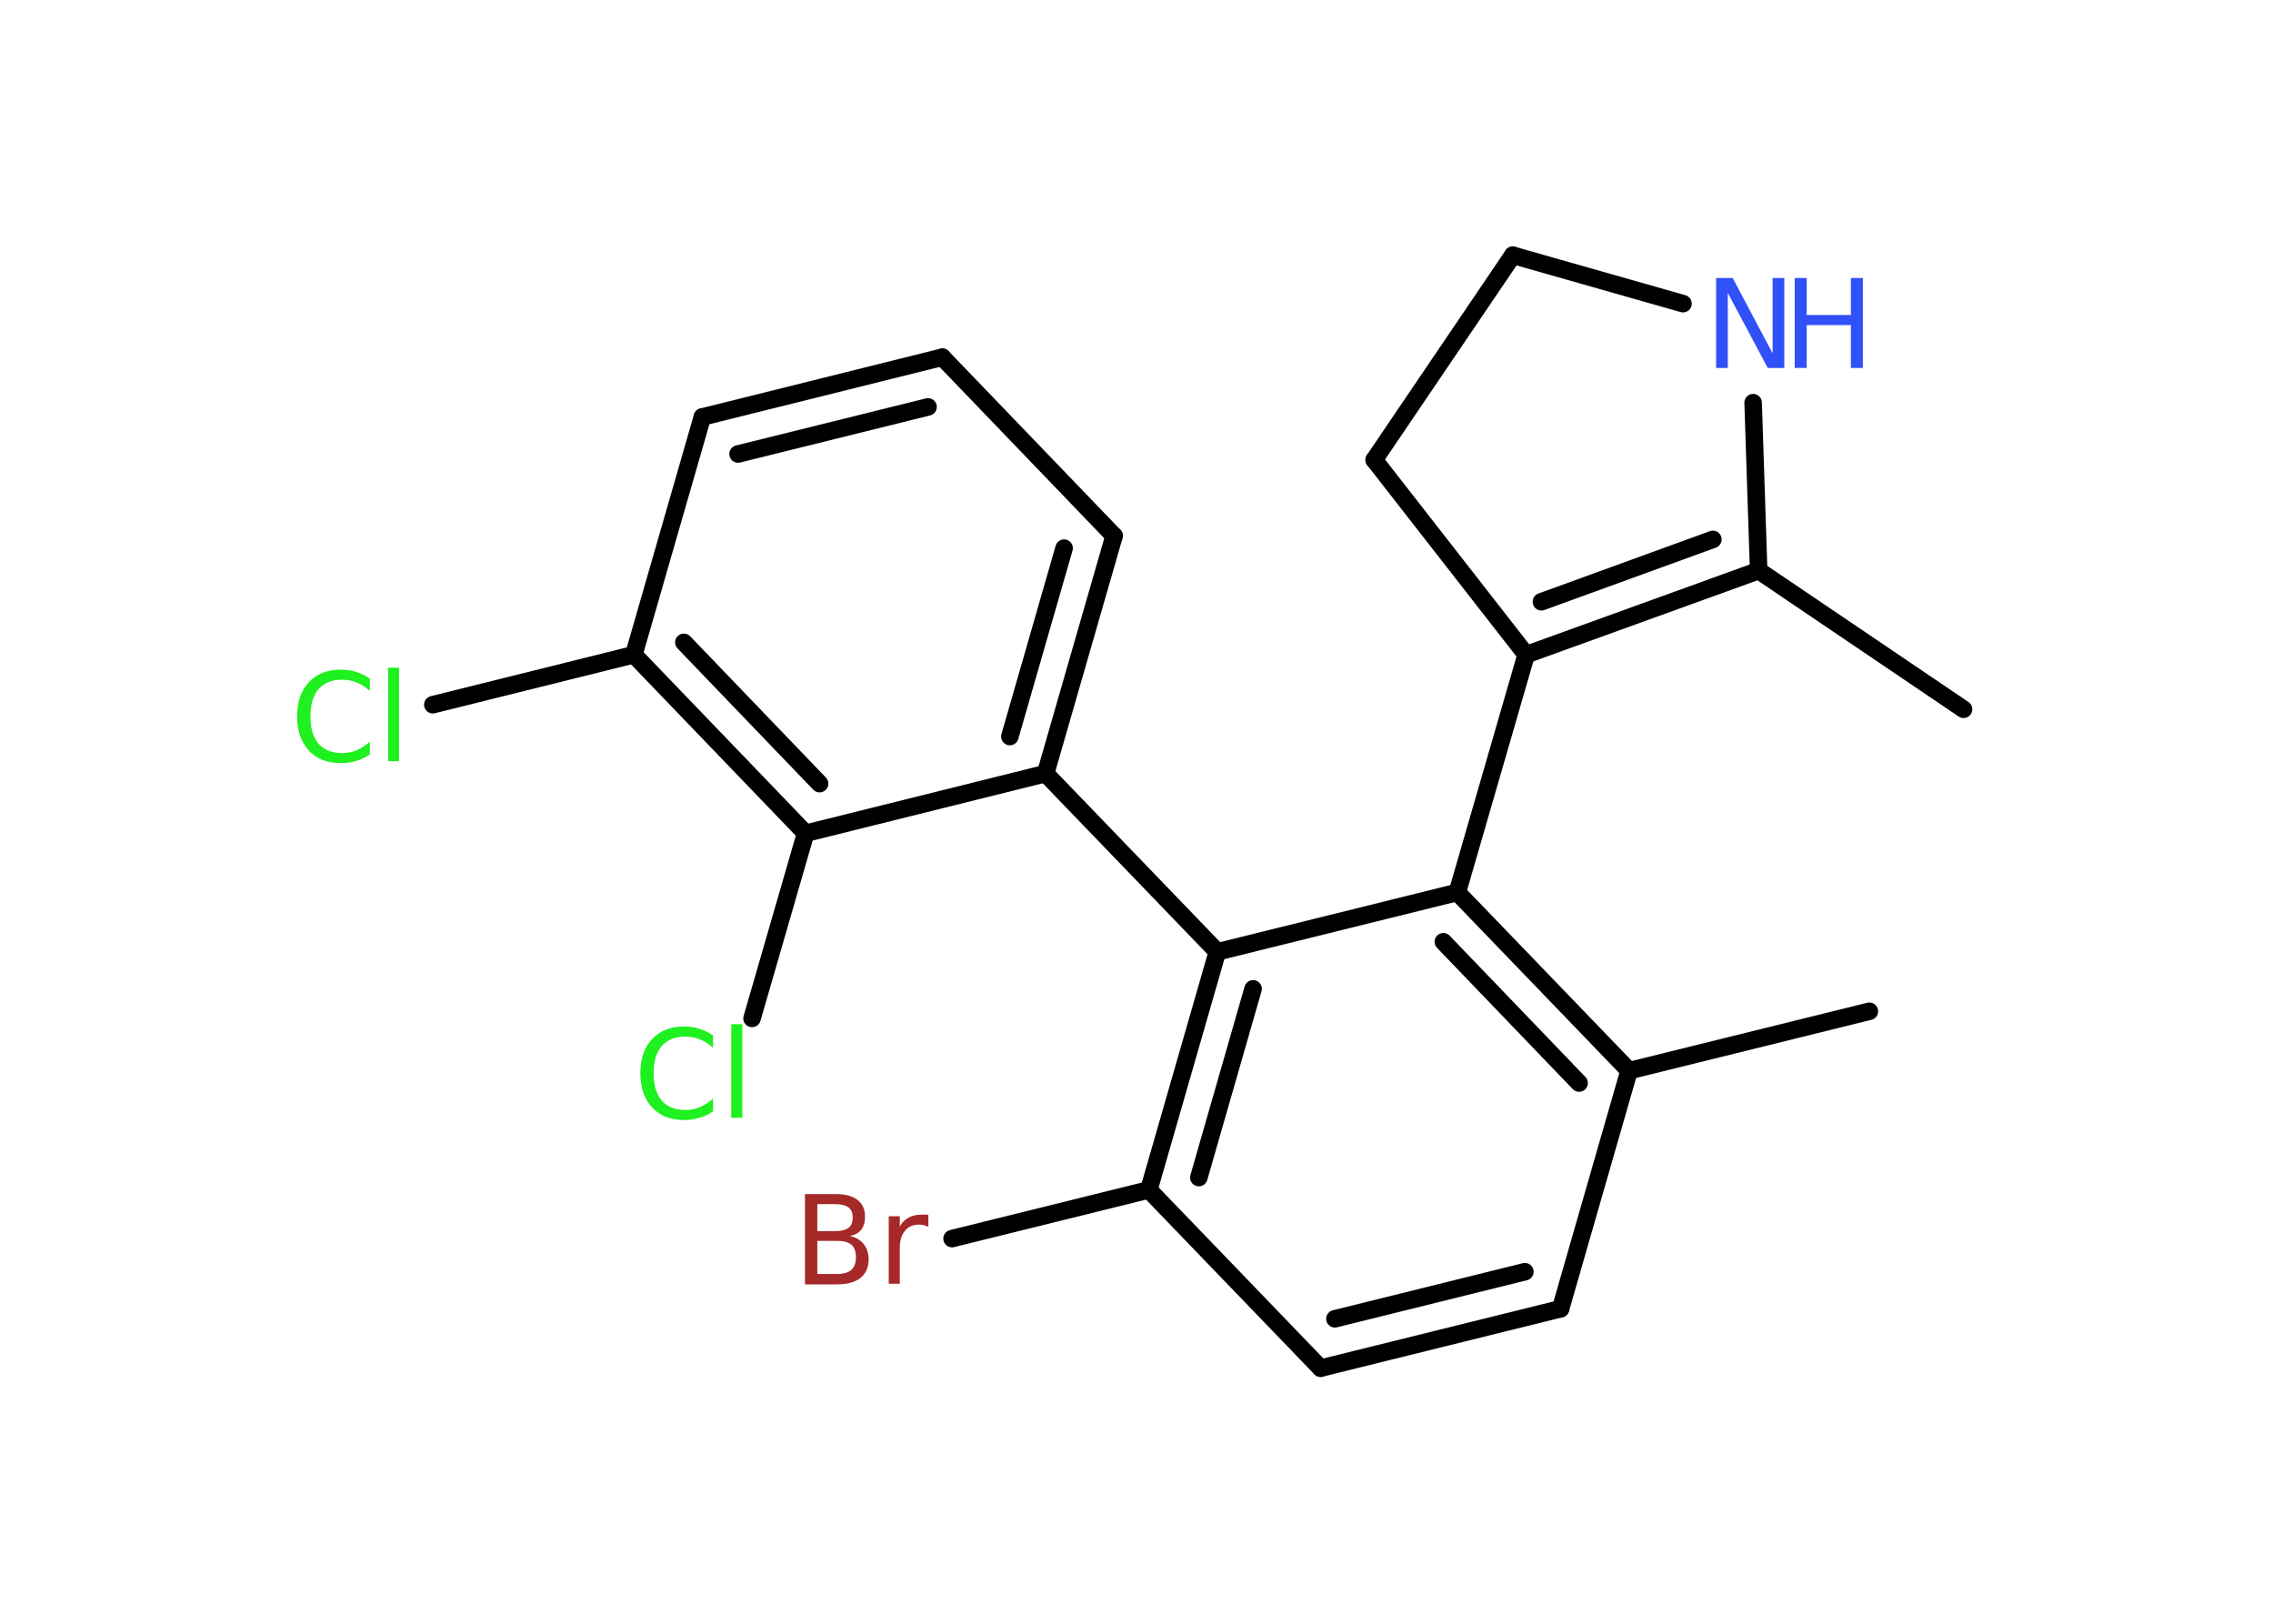 <?xml version='1.0' encoding='UTF-8'?>
<!DOCTYPE svg PUBLIC "-//W3C//DTD SVG 1.1//EN" "http://www.w3.org/Graphics/SVG/1.1/DTD/svg11.dtd">
<svg version='1.2' xmlns='http://www.w3.org/2000/svg' xmlns:xlink='http://www.w3.org/1999/xlink' width='70.0mm' height='50.0mm' viewBox='0 0 70.0 50.0'>
  <desc>Generated by the Chemistry Development Kit (http://github.com/cdk)</desc>
  <g stroke-linecap='round' stroke-linejoin='round' stroke='#000000' stroke-width='.54' fill='#1FF01F'>
    <rect x='.0' y='.0' width='70.0' height='50.0' fill='#FFFFFF' stroke='none'/>
    <g id='mol1' class='mol'>
      <line id='mol1bnd1' class='bond' x1='60.47' y1='21.84' x2='54.16' y2='17.57'/>
      <g id='mol1bnd2' class='bond'>
        <line x1='47.0' y1='20.16' x2='54.16' y2='17.57'/>
        <line x1='47.47' y1='18.53' x2='52.75' y2='16.61'/>
      </g>
      <line id='mol1bnd3' class='bond' x1='47.0' y1='20.16' x2='44.88' y2='27.48'/>
      <g id='mol1bnd4' class='bond'>
        <line x1='50.17' y1='32.97' x2='44.88' y2='27.48'/>
        <line x1='48.63' y1='33.35' x2='44.45' y2='29.0'/>
      </g>
      <line id='mol1bnd5' class='bond' x1='50.17' y1='32.97' x2='57.57' y2='31.14'/>
      <line id='mol1bnd6' class='bond' x1='50.17' y1='32.97' x2='48.06' y2='40.3'/>
      <g id='mol1bnd7' class='bond'>
        <line x1='40.67' y1='42.13' x2='48.06' y2='40.3'/>
        <line x1='41.11' y1='40.61' x2='46.96' y2='39.16'/>
      </g>
      <line id='mol1bnd8' class='bond' x1='40.67' y1='42.13' x2='35.38' y2='36.64'/>
      <line id='mol1bnd9' class='bond' x1='35.38' y1='36.64' x2='29.32' y2='38.14'/>
      <g id='mol1bnd10' class='bond'>
        <line x1='37.49' y1='29.31' x2='35.38' y2='36.64'/>
        <line x1='38.59' y1='30.45' x2='36.92' y2='36.26'/>
      </g>
      <line id='mol1bnd11' class='bond' x1='44.88' y1='27.48' x2='37.49' y2='29.31'/>
      <line id='mol1bnd12' class='bond' x1='37.49' y1='29.31' x2='32.2' y2='23.82'/>
      <g id='mol1bnd13' class='bond'>
        <line x1='32.2' y1='23.82' x2='34.31' y2='16.5'/>
        <line x1='31.1' y1='22.68' x2='32.77' y2='16.88'/>
      </g>
      <line id='mol1bnd14' class='bond' x1='34.31' y1='16.5' x2='29.02' y2='11.0'/>
      <g id='mol1bnd15' class='bond'>
        <line x1='29.02' y1='11.0' x2='21.63' y2='12.84'/>
        <line x1='28.58' y1='12.53' x2='22.73' y2='13.98'/>
      </g>
      <line id='mol1bnd16' class='bond' x1='21.63' y1='12.84' x2='19.52' y2='20.16'/>
      <line id='mol1bnd17' class='bond' x1='19.52' y1='20.16' x2='13.33' y2='21.7'/>
      <g id='mol1bnd18' class='bond'>
        <line x1='19.52' y1='20.16' x2='24.81' y2='25.66'/>
        <line x1='21.06' y1='19.78' x2='25.24' y2='24.13'/>
      </g>
      <line id='mol1bnd19' class='bond' x1='32.2' y1='23.82' x2='24.81' y2='25.66'/>
      <line id='mol1bnd20' class='bond' x1='24.81' y1='25.66' x2='23.16' y2='31.36'/>
      <line id='mol1bnd21' class='bond' x1='47.0' y1='20.16' x2='42.32' y2='14.16'/>
      <line id='mol1bnd22' class='bond' x1='42.32' y1='14.16' x2='46.59' y2='7.86'/>
      <line id='mol1bnd23' class='bond' x1='46.59' y1='7.86' x2='51.83' y2='9.35'/>
      <line id='mol1bnd24' class='bond' x1='54.16' y1='17.57' x2='53.99' y2='12.4'/>
      <path id='mol1atm10' class='atom' d='M25.17 38.21v1.02h.6q.31 .0 .45 -.13q.14 -.13 .14 -.39q.0 -.26 -.14 -.38q-.14 -.12 -.45 -.12h-.6zM25.17 37.08v.83h.55q.27 .0 .41 -.1q.13 -.1 .13 -.32q.0 -.21 -.13 -.31q-.13 -.1 -.41 -.1h-.55zM24.8 36.77h.95q.43 .0 .66 .18q.23 .18 .23 .51q.0 .26 -.12 .41q-.12 .15 -.35 .19q.28 .06 .43 .25q.15 .19 .15 .47q.0 .37 -.25 .57q-.25 .2 -.72 .2h-.99v-2.77zM28.59 37.78q-.06 -.03 -.13 -.05q-.07 -.02 -.15 -.02q-.29 .0 -.44 .19q-.16 .19 -.16 .54v1.09h-.34v-2.08h.34v.32q.1 -.19 .28 -.28q.17 -.09 .42 -.09q.04 .0 .08 .0q.04 .0 .1 .01v.35z' stroke='none' fill='#A62929'/>
      <path id='mol1atm17' class='atom' d='M11.39 20.88v.4q-.19 -.18 -.4 -.26q-.21 -.09 -.45 -.09q-.47 .0 -.73 .29q-.25 .29 -.25 .84q.0 .55 .25 .84q.25 .29 .73 .29q.24 .0 .45 -.09q.21 -.09 .4 -.26v.39q-.2 .14 -.42 .2q-.22 .07 -.47 .07q-.63 .0 -.99 -.39q-.36 -.39 -.36 -1.05q.0 -.67 .36 -1.05q.36 -.39 .99 -.39q.25 .0 .47 .07q.22 .07 .41 .2zM11.95 20.56h.34v2.88h-.34v-2.88z' stroke='none'/>
      <path id='mol1atm19' class='atom' d='M21.96 31.87v.4q-.19 -.18 -.4 -.26q-.21 -.09 -.45 -.09q-.47 .0 -.73 .29q-.25 .29 -.25 .84q.0 .55 .25 .84q.25 .29 .73 .29q.24 .0 .45 -.09q.21 -.09 .4 -.26v.39q-.2 .14 -.42 .2q-.22 .07 -.47 .07q-.63 .0 -.99 -.39q-.36 -.39 -.36 -1.05q.0 -.67 .36 -1.05q.36 -.39 .99 -.39q.25 .0 .47 .07q.22 .07 .41 .2zM22.52 31.54h.34v2.88h-.34v-2.88z' stroke='none'/>
      <g id='mol1atm22' class='atom'>
        <path d='M52.86 8.56h.5l1.23 2.32v-2.32h.36v2.77h-.51l-1.23 -2.31v2.31h-.36v-2.77z' stroke='none' fill='#3050F8'/>
        <path d='M55.27 8.56h.37v1.14h1.36v-1.14h.37v2.77h-.37v-1.32h-1.36v1.32h-.37v-2.77z' stroke='none' fill='#3050F8'/>
      </g>
    </g>
  </g>
</svg>
